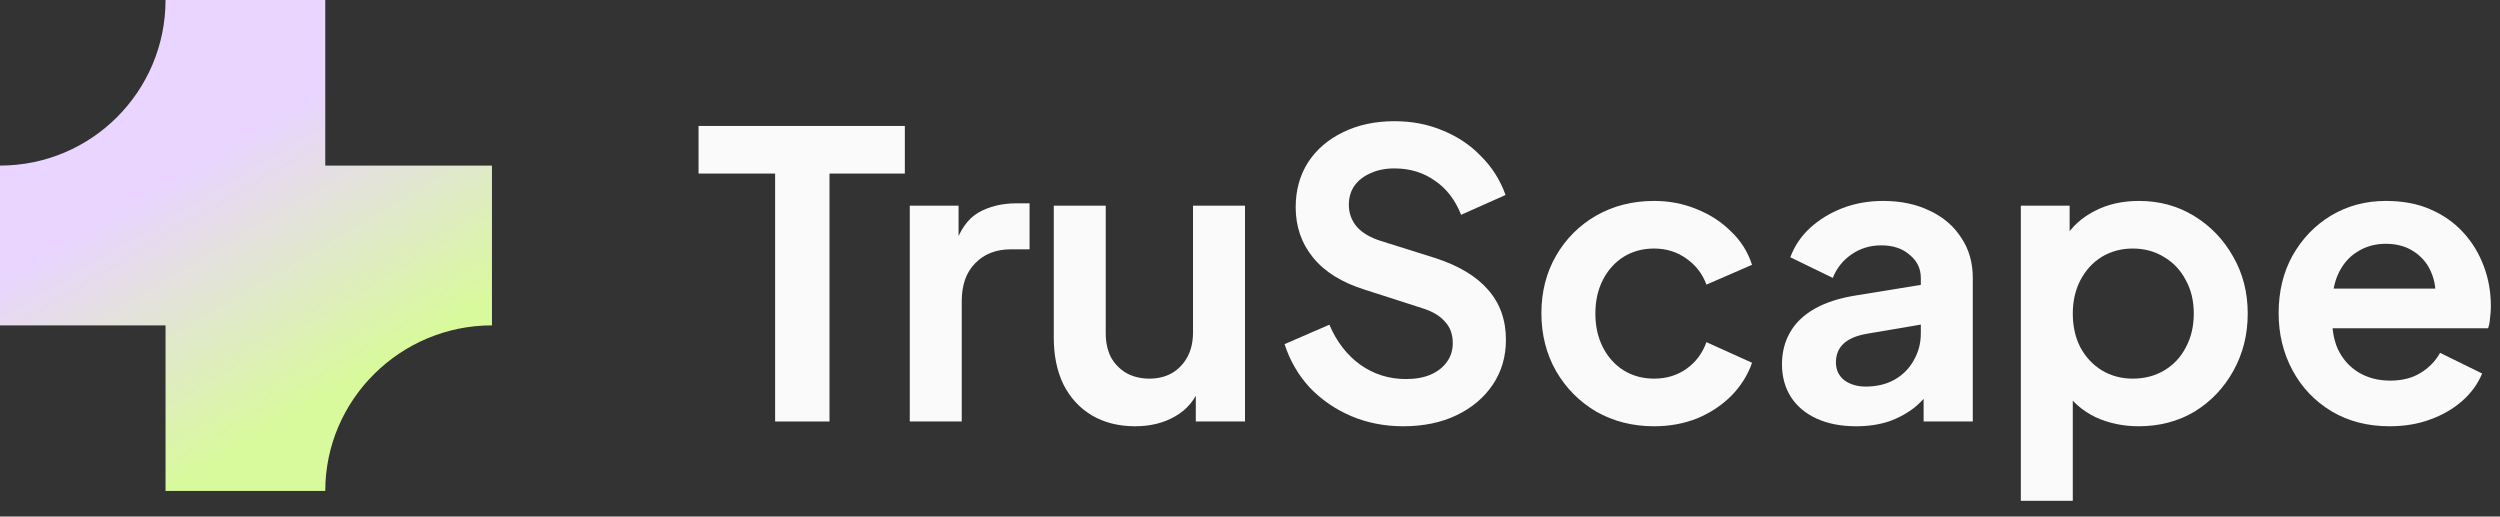 <svg width="121" height="25" viewBox="0 0 121 25" fill="none" xmlns="http://www.w3.org/2000/svg">
  <rect x="0" y="0" width="121" height="25" fill="#333333" stroke="none"/>
  <path d="M23.811 8.014H15.743V0H8.012C8.012 4.427 4.426 8.014 0 8.014V15.748H8.012V23.762H15.743C15.743 19.335 19.385 15.748 23.811 15.748V8.014Z" fill="url(#paint0_linear_73_5084)" />
  <path d="M37.516 20.4V8.4H33.81V6.096H43.794V8.4H40.147V20.4H37.516Z" fill="#FAFAFA" />
  <path d="M44.033 20.4V9.955H46.395V12.278L46.203 11.933C46.446 11.152 46.823 10.608 47.335 10.301C47.86 9.994 48.487 9.84 49.217 9.84H49.831V12.067H48.929C48.212 12.067 47.636 12.291 47.201 12.739C46.766 13.175 46.548 13.789 46.548 14.582V20.4H44.033Z" fill="#FAFAFA" />
  <path d="M54.939 20.631C54.133 20.631 53.429 20.451 52.827 20.093C52.238 19.735 51.784 19.235 51.464 18.595C51.157 17.955 51.003 17.206 51.003 16.349V9.955H53.518V16.138C53.518 16.573 53.602 16.957 53.768 17.29C53.947 17.61 54.197 17.866 54.517 18.058C54.849 18.237 55.221 18.326 55.63 18.326C56.04 18.326 56.405 18.237 56.725 18.058C57.045 17.866 57.294 17.603 57.474 17.27C57.653 16.938 57.742 16.541 57.742 16.08V9.955H60.258V20.4H57.877V18.346L58.088 18.71C57.845 19.351 57.441 19.831 56.878 20.151C56.328 20.471 55.681 20.631 54.939 20.631Z" fill="#FAFAFA" />
  <path d="M67.914 20.631C67.005 20.631 66.16 20.464 65.379 20.131C64.612 19.799 63.946 19.338 63.383 18.749C62.832 18.147 62.429 17.45 62.173 16.656L64.343 15.715C64.688 16.535 65.188 17.181 65.84 17.654C66.493 18.115 67.229 18.346 68.048 18.346C68.509 18.346 68.906 18.275 69.239 18.134C69.584 17.981 69.847 17.776 70.026 17.52C70.218 17.264 70.314 16.957 70.314 16.599C70.314 16.176 70.186 15.831 69.93 15.562C69.687 15.28 69.316 15.062 68.816 14.909L66.071 14.026C64.957 13.68 64.119 13.162 63.556 12.47C62.992 11.779 62.711 10.966 62.711 10.032C62.711 9.213 62.909 8.49 63.306 7.863C63.715 7.235 64.279 6.749 64.996 6.403C65.725 6.045 66.557 5.866 67.492 5.866C68.349 5.866 69.136 6.019 69.853 6.327C70.57 6.621 71.184 7.037 71.696 7.575C72.221 8.099 72.612 8.72 72.868 9.437L70.717 10.397C70.436 9.68 70.013 9.13 69.45 8.746C68.887 8.349 68.234 8.151 67.492 8.151C67.056 8.151 66.672 8.227 66.34 8.381C66.007 8.522 65.744 8.727 65.552 8.995C65.373 9.251 65.284 9.559 65.284 9.917C65.284 10.314 65.412 10.666 65.668 10.973C65.924 11.267 66.314 11.498 66.839 11.664L69.469 12.49C70.608 12.861 71.46 13.373 72.023 14.026C72.599 14.678 72.887 15.485 72.887 16.445C72.887 17.264 72.675 17.987 72.253 18.614C71.831 19.242 71.248 19.735 70.506 20.093C69.763 20.451 68.9 20.631 67.914 20.631Z" fill="#FAFAFA" />
  <path d="M80.057 20.631C79.02 20.631 78.086 20.394 77.254 19.92C76.435 19.434 75.788 18.781 75.315 17.962C74.841 17.13 74.604 16.195 74.604 15.159C74.604 14.122 74.841 13.194 75.315 12.374C75.788 11.555 76.435 10.909 77.254 10.435C78.086 9.962 79.02 9.725 80.057 9.725C80.799 9.725 81.491 9.859 82.131 10.128C82.771 10.384 83.321 10.742 83.782 11.203C84.255 11.651 84.595 12.189 84.799 12.816L82.591 13.776C82.4 13.251 82.073 12.829 81.612 12.509C81.164 12.189 80.646 12.029 80.057 12.029C79.507 12.029 79.014 12.163 78.579 12.432C78.156 12.701 77.823 13.072 77.58 13.546C77.337 14.019 77.216 14.563 77.216 15.178C77.216 15.792 77.337 16.336 77.58 16.81C77.823 17.283 78.156 17.654 78.579 17.923C79.014 18.192 79.507 18.326 80.057 18.326C80.659 18.326 81.183 18.166 81.632 17.846C82.079 17.526 82.4 17.098 82.591 16.56L84.799 17.558C84.595 18.147 84.262 18.678 83.801 19.152C83.34 19.613 82.79 19.978 82.15 20.247C81.51 20.503 80.812 20.631 80.057 20.631Z" fill="#FAFAFA" />
  <path d="M89.838 20.631C89.109 20.631 88.475 20.509 87.938 20.266C87.4 20.023 86.984 19.677 86.69 19.229C86.395 18.768 86.248 18.237 86.248 17.635C86.248 17.059 86.376 16.547 86.632 16.099C86.888 15.639 87.285 15.255 87.823 14.947C88.36 14.64 89.038 14.422 89.858 14.294L93.275 13.738V15.658L90.338 16.157C89.838 16.247 89.467 16.407 89.224 16.637C88.981 16.867 88.859 17.168 88.859 17.539C88.859 17.898 88.994 18.186 89.263 18.403C89.544 18.608 89.89 18.71 90.299 18.71C90.824 18.71 91.285 18.602 91.682 18.384C92.091 18.154 92.405 17.84 92.623 17.443C92.853 17.047 92.968 16.611 92.968 16.138V13.45C92.968 13.002 92.789 12.63 92.43 12.336C92.085 12.029 91.624 11.875 91.048 11.875C90.51 11.875 90.031 12.023 89.608 12.317C89.198 12.598 88.898 12.976 88.706 13.45L86.651 12.451C86.856 11.901 87.176 11.427 87.611 11.03C88.059 10.621 88.584 10.301 89.186 10.07C89.787 9.84 90.44 9.725 91.144 9.725C92.002 9.725 92.757 9.885 93.41 10.205C94.062 10.512 94.568 10.947 94.927 11.511C95.298 12.061 95.483 12.707 95.483 13.45V20.4H93.103V18.614L93.64 18.576C93.371 19.024 93.051 19.402 92.68 19.709C92.309 20.003 91.886 20.234 91.413 20.4C90.939 20.554 90.415 20.631 89.838 20.631Z" fill="#FAFAFA" />
  <path d="M97.808 24.24V9.955H100.17V12.029L99.939 11.511C100.298 10.947 100.784 10.512 101.398 10.205C102.013 9.885 102.723 9.725 103.53 9.725C104.515 9.725 105.405 9.968 106.198 10.454C106.992 10.941 107.619 11.594 108.08 12.413C108.554 13.232 108.79 14.154 108.79 15.178C108.79 16.189 108.56 17.11 108.099 17.942C107.638 18.774 107.011 19.434 106.218 19.92C105.424 20.394 104.522 20.631 103.51 20.631C102.755 20.631 102.058 20.483 101.418 20.189C100.79 19.882 100.291 19.447 99.92 18.883L100.323 18.384V24.24H97.808ZM103.222 18.326C103.798 18.326 104.31 18.192 104.758 17.923C105.206 17.654 105.552 17.283 105.795 16.81C106.051 16.336 106.179 15.792 106.179 15.178C106.179 14.563 106.051 14.026 105.795 13.565C105.552 13.091 105.206 12.72 104.758 12.451C104.31 12.17 103.798 12.029 103.222 12.029C102.672 12.029 102.173 12.163 101.725 12.432C101.29 12.701 100.944 13.079 100.688 13.565C100.445 14.039 100.323 14.576 100.323 15.178C100.323 15.792 100.445 16.336 100.688 16.81C100.944 17.283 101.29 17.654 101.725 17.923C102.173 18.192 102.672 18.326 103.222 18.326Z" fill="#FAFAFA" />
  <path d="M115.662 20.631C114.586 20.631 113.646 20.387 112.839 19.901C112.033 19.415 111.406 18.755 110.958 17.923C110.51 17.091 110.286 16.17 110.286 15.159C110.286 14.109 110.51 13.181 110.958 12.374C111.418 11.555 112.039 10.909 112.82 10.435C113.614 9.962 114.497 9.725 115.47 9.725C116.289 9.725 117.006 9.859 117.62 10.128C118.247 10.397 118.778 10.768 119.214 11.242C119.649 11.715 119.982 12.259 120.212 12.874C120.442 13.475 120.558 14.128 120.558 14.832C120.558 15.011 120.545 15.197 120.519 15.389C120.506 15.581 120.474 15.747 120.423 15.888H112.359V13.968H119.002L117.812 14.87C117.927 14.282 117.895 13.757 117.716 13.296C117.55 12.835 117.268 12.47 116.871 12.202C116.487 11.933 116.02 11.799 115.47 11.799C114.945 11.799 114.478 11.933 114.068 12.202C113.658 12.458 113.345 12.842 113.127 13.354C112.922 13.853 112.846 14.461 112.897 15.178C112.846 15.818 112.929 16.387 113.146 16.887C113.377 17.373 113.71 17.75 114.145 18.019C114.593 18.288 115.105 18.422 115.681 18.422C116.257 18.422 116.743 18.301 117.14 18.058C117.55 17.814 117.87 17.488 118.1 17.078L120.135 18.077C119.93 18.576 119.61 19.018 119.175 19.402C118.74 19.786 118.222 20.087 117.62 20.304C117.031 20.522 116.378 20.631 115.662 20.631Z" fill="#FAFAFA" />
  <defs>
    <linearGradient id="paint0_linear_73_5084" x1="14.5" y1="5" x2="21" y2="16" gradientUnits="userSpaceOnUse">
      <stop stop-color="#E9D5FF" />
      <stop offset="1" stop-color="#D9F99D" />
    </linearGradient>
  </defs>
</svg>